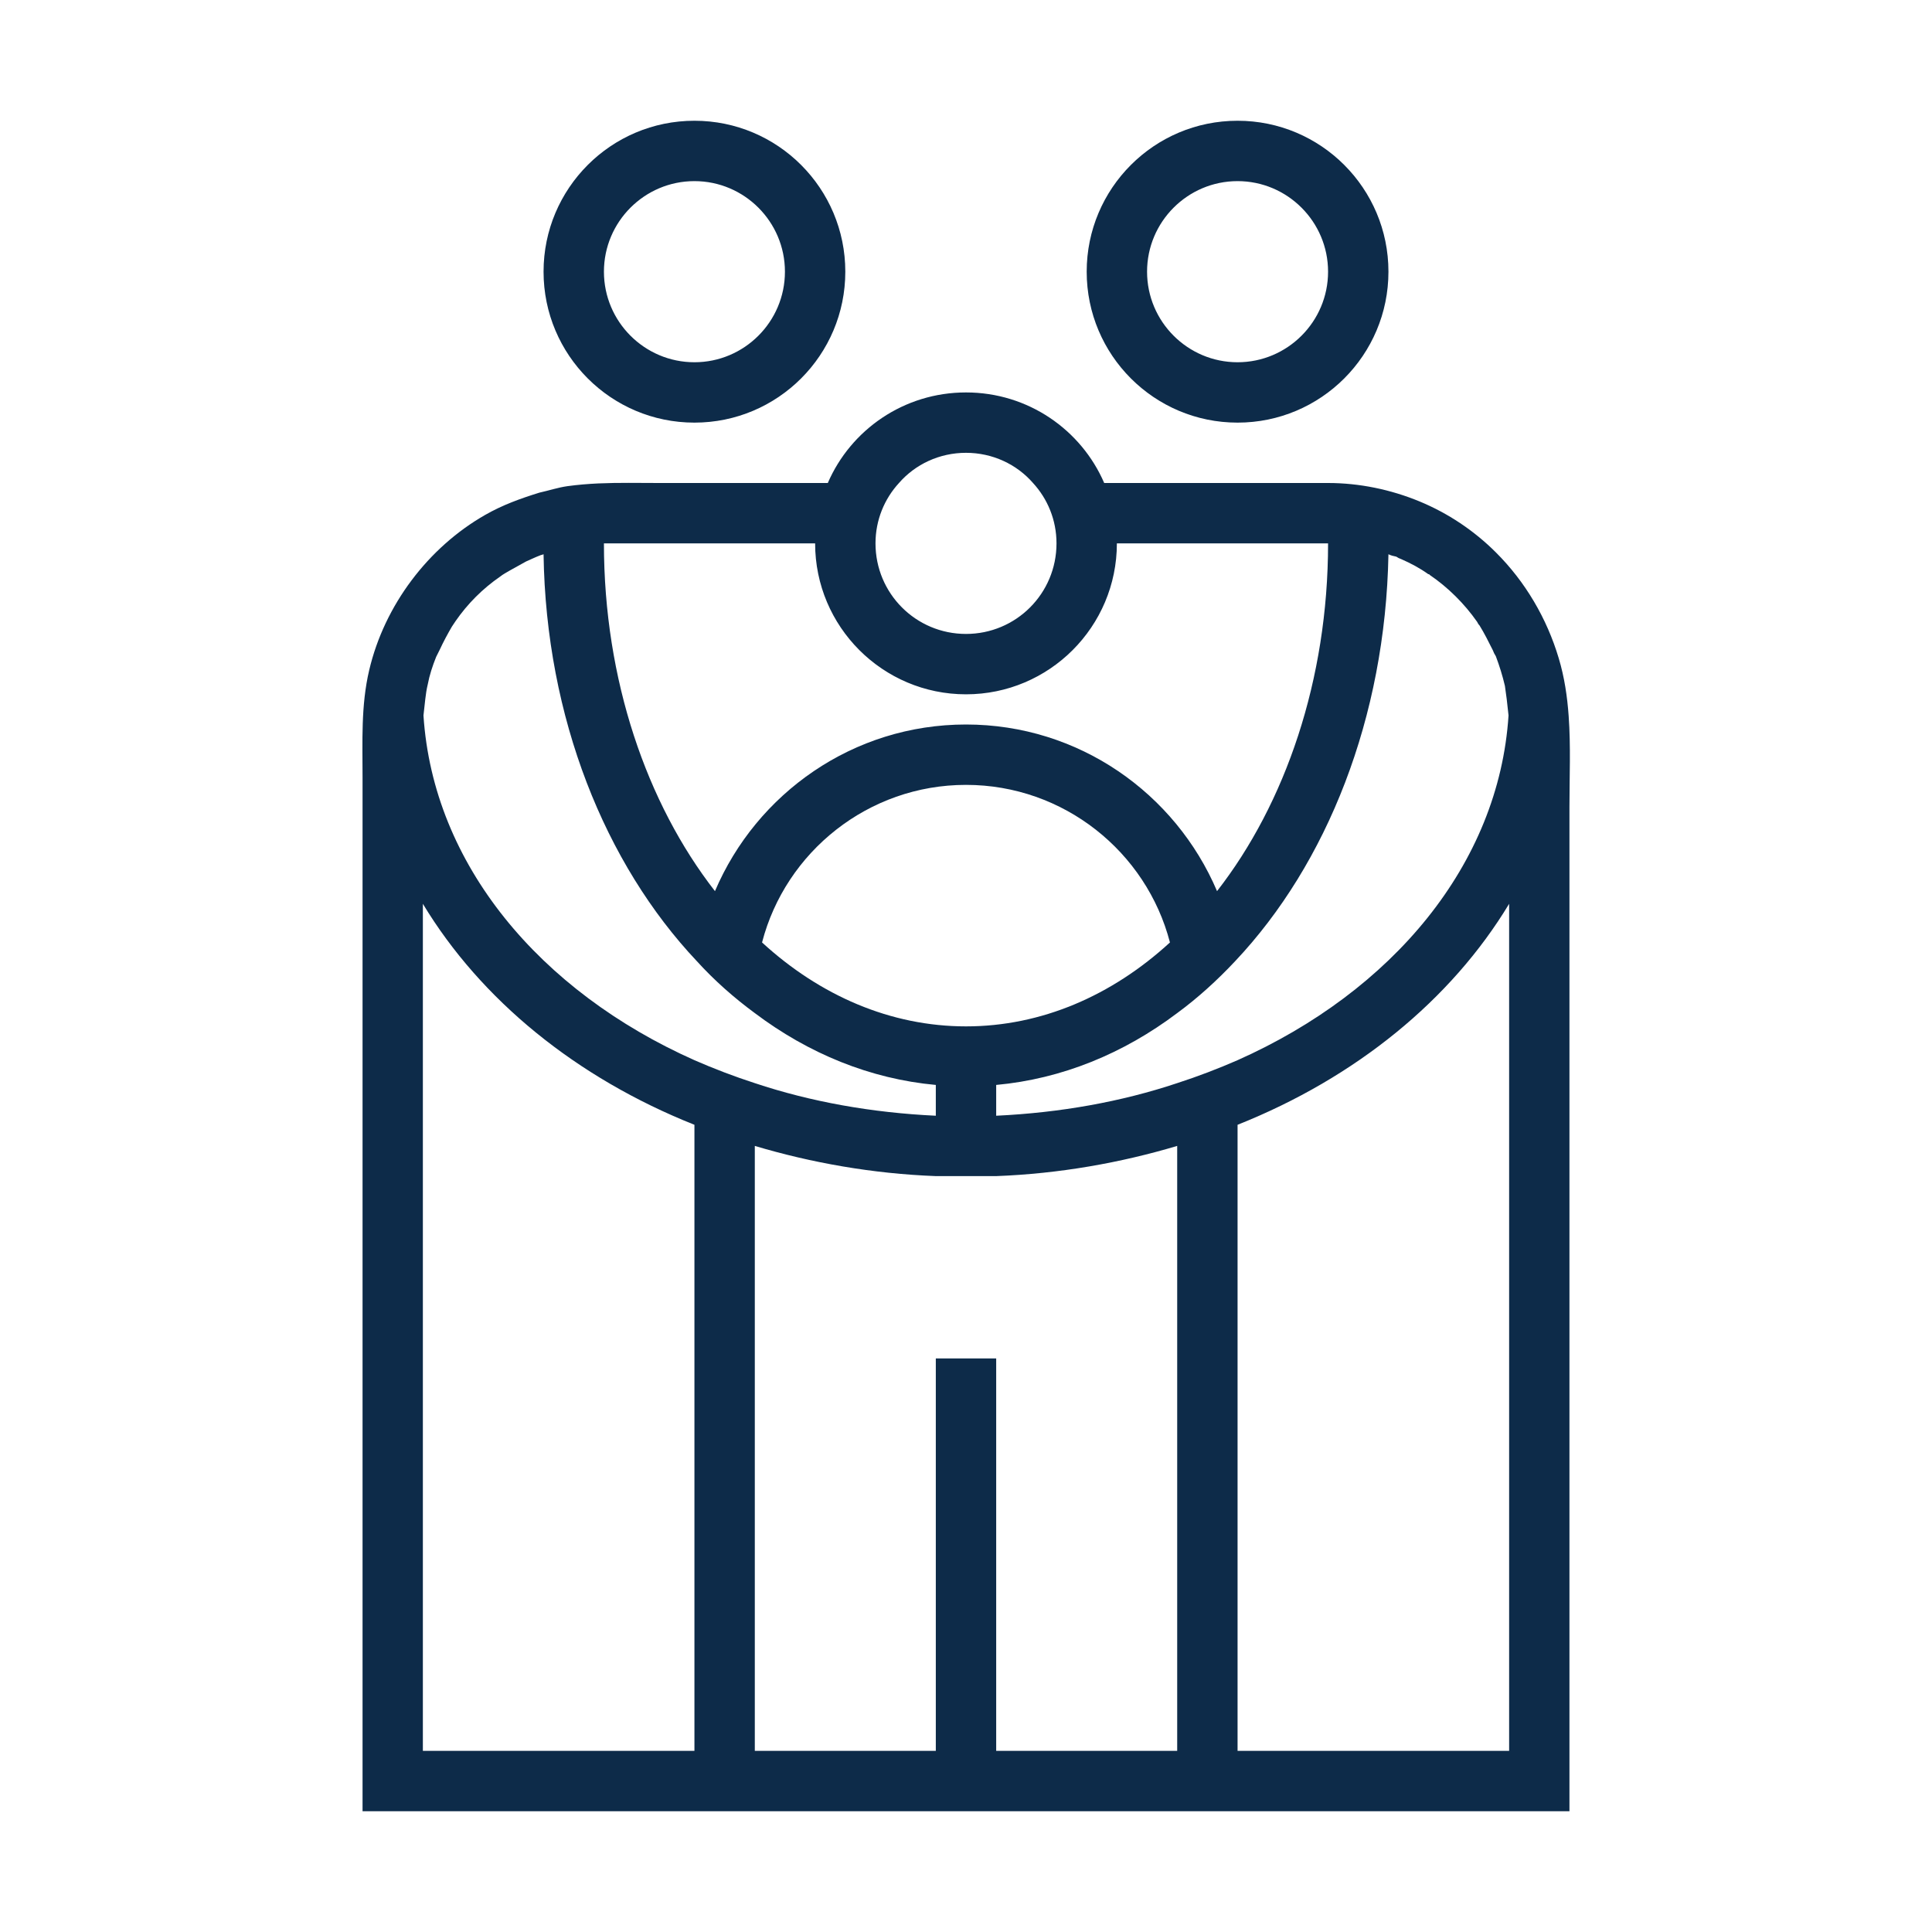 <svg width="32" height="32" viewBox="0 0 32 32" fill="none" xmlns="http://www.w3.org/2000/svg">
<path d="M25.982 11.86C25.959 11.537 25.912 11.217 25.818 10.904C25.622 10.245 25.264 9.634 24.775 9.148C24.415 8.789 23.985 8.501 23.514 8.306C23.035 8.108 22.516 8 21.997 8H18.289C17.909 7.12 17.03 6.5 16 6.5C14.97 6.5 14.091 7.12 13.711 8C13.383 8 13.055 8 12.727 8C12.125 8 11.523 8 10.921 8C10.584 8 10.247 7.992 9.91 8.007C9.74 8.015 9.57 8.029 9.401 8.052C9.238 8.075 9.092 8.125 8.933 8.16C8.618 8.258 8.326 8.363 8.037 8.528C7.094 9.066 6.368 10.022 6.115 11.1C5.977 11.685 6.005 12.281 6.005 12.877C6.005 13.171 6.005 13.464 6.005 13.758C6.005 14.131 6.005 14.503 6.005 14.876C6.005 15.312 6.005 15.748 6.005 16.184C6.005 16.669 6.005 17.153 6.005 17.638C6.005 18.155 6.005 18.672 6.005 19.189C6.005 19.724 6.005 20.258 6.005 20.793C6.005 21.329 6.005 21.865 6.005 22.402C6.005 22.925 6.005 23.448 6.005 23.971C6.005 24.465 6.005 24.96 6.005 25.454C6.005 25.904 6.005 26.354 6.005 26.804C6.005 27.194 6.005 27.585 6.005 27.975C6.005 28.291 6.005 28.606 6.005 28.922C6.005 29.147 6.005 29.372 6.005 29.597C6.005 29.716 6.005 29.835 6.005 29.954C6.005 29.97 6.005 29.985 6.005 30H25.995C25.995 29.975 25.995 29.95 25.995 29.925C25.995 29.852 25.995 29.78 25.995 29.707C25.995 29.591 25.995 29.475 25.995 29.359C25.995 29.203 25.995 29.047 25.995 28.891C25.995 28.699 25.995 28.508 25.995 28.316C25.995 28.092 25.995 27.869 25.995 27.645C25.995 27.393 25.995 27.142 25.995 26.89C25.995 26.614 25.995 26.338 25.995 26.062C25.995 25.766 25.995 25.47 25.995 25.173C25.995 24.861 25.995 24.548 25.995 24.235C25.995 23.91 25.995 23.585 25.995 23.26C25.995 22.926 25.995 22.592 25.995 22.258C25.995 21.919 25.995 21.58 25.995 21.242C25.995 20.902 25.995 20.562 25.995 20.223C25.995 19.886 25.995 19.549 25.995 19.213C25.995 18.883 25.995 18.553 25.995 18.223C25.995 17.904 25.995 17.585 25.995 17.266C25.995 16.961 25.995 16.657 25.995 16.352C25.995 16.066 25.995 15.78 25.995 15.494C25.995 15.23 25.995 14.967 25.995 14.703C25.995 14.466 25.995 14.228 25.995 13.991C25.995 13.784 25.995 13.576 25.995 13.369C25.995 12.869 26.018 12.361 25.982 11.86ZM22.997 9.18C23.037 9.2 23.077 9.21 23.127 9.22C23.157 9.24 23.177 9.25 23.207 9.26C23.367 9.33 23.517 9.41 23.657 9.51C23.666 9.51 23.677 9.51 23.677 9.52C23.986 9.73 24.256 10 24.466 10.3C24.476 10.32 24.486 10.34 24.506 10.36C24.586 10.49 24.656 10.63 24.726 10.77C24.736 10.8 24.756 10.84 24.776 10.87C24.836 11.03 24.886 11.19 24.926 11.36C24.936 11.43 24.946 11.51 24.956 11.58C24.966 11.67 24.976 11.76 24.986 11.85C24.826 14.32 23.057 16.42 20.498 17.56C20.178 17.7 19.838 17.83 19.498 17.94C18.569 18.25 17.559 18.43 16.5 18.48V17.97C17.589 17.87 18.609 17.45 19.498 16.78C19.838 16.53 20.158 16.24 20.458 15.92C21.977 14.31 22.947 11.89 22.997 9.18ZM16 17C14.751 17 13.581 16.49 12.622 15.61C13.011 14.11 14.381 13 16 13C17.619 13 18.989 14.11 19.378 15.61C18.419 16.49 17.25 17 16 17ZM14.89 8C15.16 7.69 15.56 7.5 16 7.5C16.44 7.5 16.84 7.69 17.11 8C17.349 8.26 17.499 8.61 17.499 9C17.499 9.83 16.83 10.5 16 10.5C15.17 10.5 14.501 9.83 14.501 9C14.501 8.61 14.651 8.26 14.89 8ZM13.501 9C13.501 10.38 14.621 11.5 16 11.5C17.379 11.5 18.499 10.38 18.499 9H21.997C21.997 11.26 21.288 13.31 20.158 14.76C19.468 13.14 17.869 12 16 12C14.131 12 12.532 13.14 11.842 14.76C10.713 13.31 10.003 11.26 10.003 9H13.501ZM11.502 29H7.004V14.97C7.964 16.56 9.543 17.85 11.502 18.63V29ZM7.014 11.85C7.024 11.76 7.034 11.67 7.044 11.58C7.054 11.5 7.064 11.42 7.084 11.34C7.114 11.18 7.164 11.03 7.224 10.88C7.244 10.84 7.264 10.8 7.284 10.76C7.344 10.63 7.414 10.5 7.484 10.38C7.504 10.35 7.524 10.32 7.544 10.29C7.744 10 7.994 9.75 8.284 9.55C8.334 9.51 8.393 9.48 8.443 9.45C8.533 9.4 8.623 9.35 8.713 9.3C8.783 9.27 8.863 9.23 8.943 9.2C8.963 9.19 8.983 9.19 9.003 9.18C9.043 11.89 10.023 14.31 11.542 15.92C11.832 16.24 12.162 16.53 12.502 16.78C13.391 17.45 14.411 17.87 15.5 17.97V18.48C14.441 18.43 13.431 18.25 12.502 17.94C12.162 17.83 11.822 17.7 11.502 17.56C8.943 16.42 7.174 14.32 7.014 11.85ZM19.498 29H16.5V22.5H15.5V29H12.502V18.98C13.441 19.26 14.451 19.44 15.5 19.48H16.5C17.549 19.44 18.559 19.26 19.498 18.98V29ZM24.996 29H20.498V18.63C22.457 17.85 24.036 16.56 24.996 14.97V29ZM11.502 7C12.882 7 14.001 5.881 14.001 4.5C14.001 3.119 12.882 2 11.502 2C10.122 2 9.003 3.119 9.003 4.5C9.003 5.881 10.122 7 11.502 7ZM11.502 3C12.329 3 13.001 3.673 13.001 4.5C13.001 5.327 12.329 6 11.502 6C10.675 6 10.003 5.327 10.003 4.5C10.003 3.673 10.675 3 11.502 3ZM20.498 7C21.878 7 22.997 5.881 22.997 4.5C22.997 3.119 21.878 2 20.498 2C19.118 2 17.999 3.119 17.999 4.5C17.999 5.881 19.118 7 20.498 7ZM20.498 3C21.325 3 21.997 3.673 21.997 4.5C21.997 5.327 21.325 6 20.498 6C19.671 6 18.999 5.327 18.999 4.5C18.999 3.673 19.671 3 20.498 3Z" fill="#0D2B49"/>
</svg>
